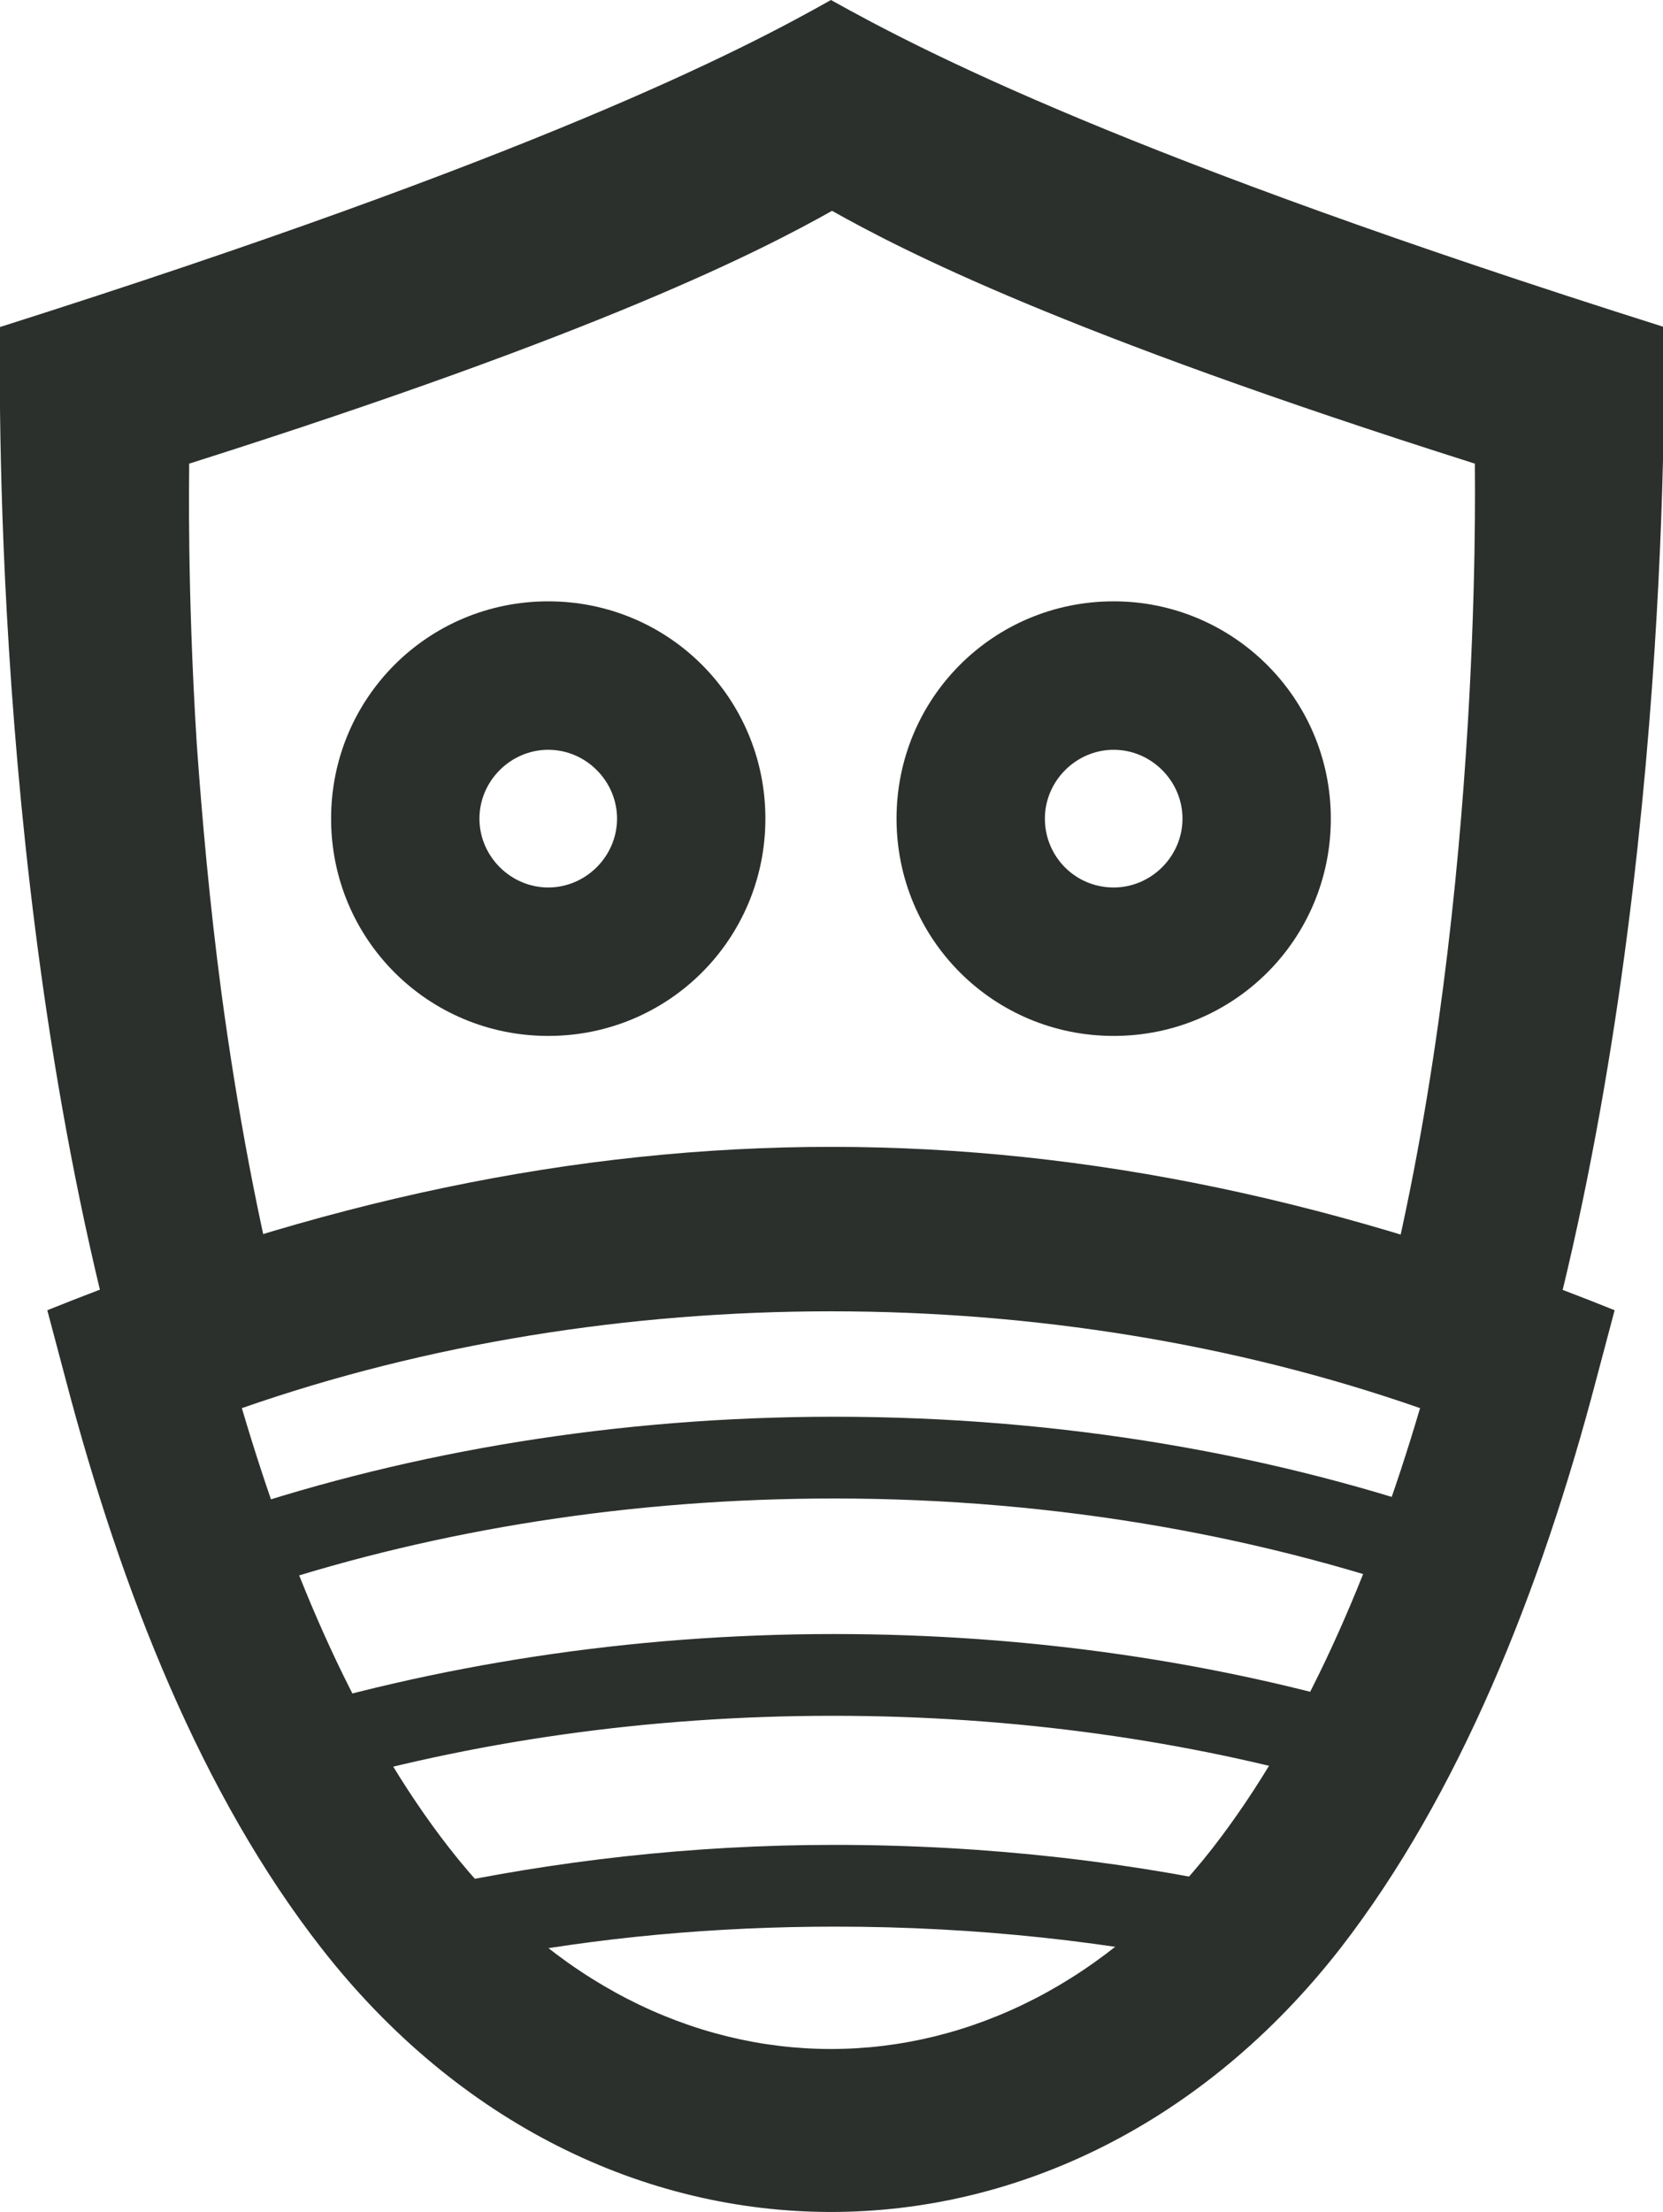 <?xml version="1.0" encoding="utf-8"?>
<!-- Generator: Adobe Illustrator 23.0.5, SVG Export Plug-In . SVG Version: 6.00 Build 0)  -->
<svg version="1.1" id="Layer_1" xmlns="http://www.w3.org/2000/svg" xmlns:xlink="http://www.w3.org/1999/xlink" x="0px" y="0px"
	 width="154.7px" height="205.6px" viewBox="0 0 154.7 205.6" style="enable-background:new 0 0 154.7 205.6;" xml:space="preserve"
	>
<style type="text/css">
	.st0{fill-rule:evenodd;clip-rule:evenodd;fill:#2C302D;}
	.st1{fill:#2C302D;}
</style>
<g>
	<path class="st0" d="M0,30.4c0,3.1-1,53.3,11.5,98c0.3,0,0.6-0.1,0.9-0.1c0.5-0.1,1-0.3,1.5-0.4c0.7-0.3,1.3-0.4,2-0.5
		c0.6-0.1,1.1-0.3,1.7-0.4c0.8-0.3,1.5-0.5,2.2-0.7c0.8-0.3,1.7-0.5,2.5-0.7c0.7-0.2,1.5-0.4,2.2-0.5c0.8-0.3,1.6-0.5,2.3-0.7
		c-2.8-10.6-4.8-21.7-6.2-32.1c-1.1-8.3-1.8-16.2-2.3-23.2c-0.9-14.5-0.7-24.8-0.7-26c38.5-12.2,53.2-19.8,59.8-23.5
		c6.6,3.7,21.3,11.3,59.8,23.5c0,2.4,0.7,43.1-8.8,79.6c3.5,0,6.7,0.9,9.5,3c1.1,0.5,2,1,2.9,1.7l0.5,0.3c0.6,0.3,1.2,0.6,1.8,0.9
		c12.6-44.7,11.7-95.1,11.7-98.2C104.8,14.6,85.9,4.8,77.3,0C68.8,4.8,49.8,14.6,0,30.4L0,30.4z"/>
	<path class="st1" d="M22.5,130.9c4.6,15.6,10.8,30,19.3,40.9c19.4,24.9,51.6,24.9,71,0c8.4-10.8,14.7-25.3,19.3-40.9
		C97.7,118.9,56.9,118.9,22.5,130.9L22.5,130.9z M150.2,121.8l-1.7,6.4c-5.2,19.8-12.8,38.7-23.8,52.9c-25.5,32.7-69.3,32.7-94.8,0
		C18.8,166.9,11.3,148,6.1,128.2l-1.7-6.4C54.8,101.5,100.1,101.6,150.2,121.8L150.2,121.8z"/>
	<path class="st1" d="M77.6,131.7c21.2,0,41.3,3.5,59,9.8c-1,2.4-1.4,5-1.1,7.7c-17.3-6.3-37-9.9-57.9-9.9
		c-18.9,0-36.8,2.9-52.8,8.1c-0.5-2.5-1.7-4.9-3.4-6.8C38.4,134.9,57.5,131.7,77.6,131.7L77.6,131.7z"/>
	<path class="st1" d="M77.6,151.9c18.2,0,35.6,2.6,51.3,7.3c-1.8,1.9-3.1,4.2-3.8,6.8c-14.6-4.2-30.7-6.5-47.6-6.5
		c-17.3,0-33.7,2.4-48.7,6.8c-1-2.5-2.7-4.7-4.8-6.4C40.4,154.8,58.5,151.9,77.6,151.9L77.6,151.9z"/>
	<path class="st1" d="M77.6,171.5c14.3,0,28.1,1.6,41,4.6c-1.7,2-2.8,4.4-3.2,7c-11.9-2.6-24.5-4-37.7-4c-11.2,0-22.1,1-32.4,3
		c-1.3-2.7-3.3-5-5.8-6.5C51.5,173,64.3,171.5,77.6,171.5L77.6,171.5z"/>
	<path class="st0" d="M51,55.9c-11.2,0-20.2,9-20.2,20.2s9,20.2,20.2,20.2c11.2,0,20.2-9,20.2-20.2S62.2,55.9,51,55.9L51,55.9z
		 M44.6,76.1c0-3.5,2.9-6.4,6.4-6.4c3.5,0,6.4,2.9,6.4,6.4s-2.9,6.4-6.4,6.4S44.6,79.6,44.6,76.1L44.6,76.1z"/>
	<path class="st0" d="M103.6,55.9c-11.2,0-20.2,9-20.2,20.2s9,20.2,20.2,20.2c11.2,0,20.2-9,20.2-20.2S114.7,55.9,103.6,55.9
		L103.6,55.9z M97.2,76.1c0-3.5,2.9-6.4,6.4-6.4c3.5,0,6.4,2.9,6.4,6.4s-2.9,6.4-6.4,6.4C100,82.5,97.2,79.6,97.2,76.1L97.2,76.1z"
		/>
</g>
</svg>
